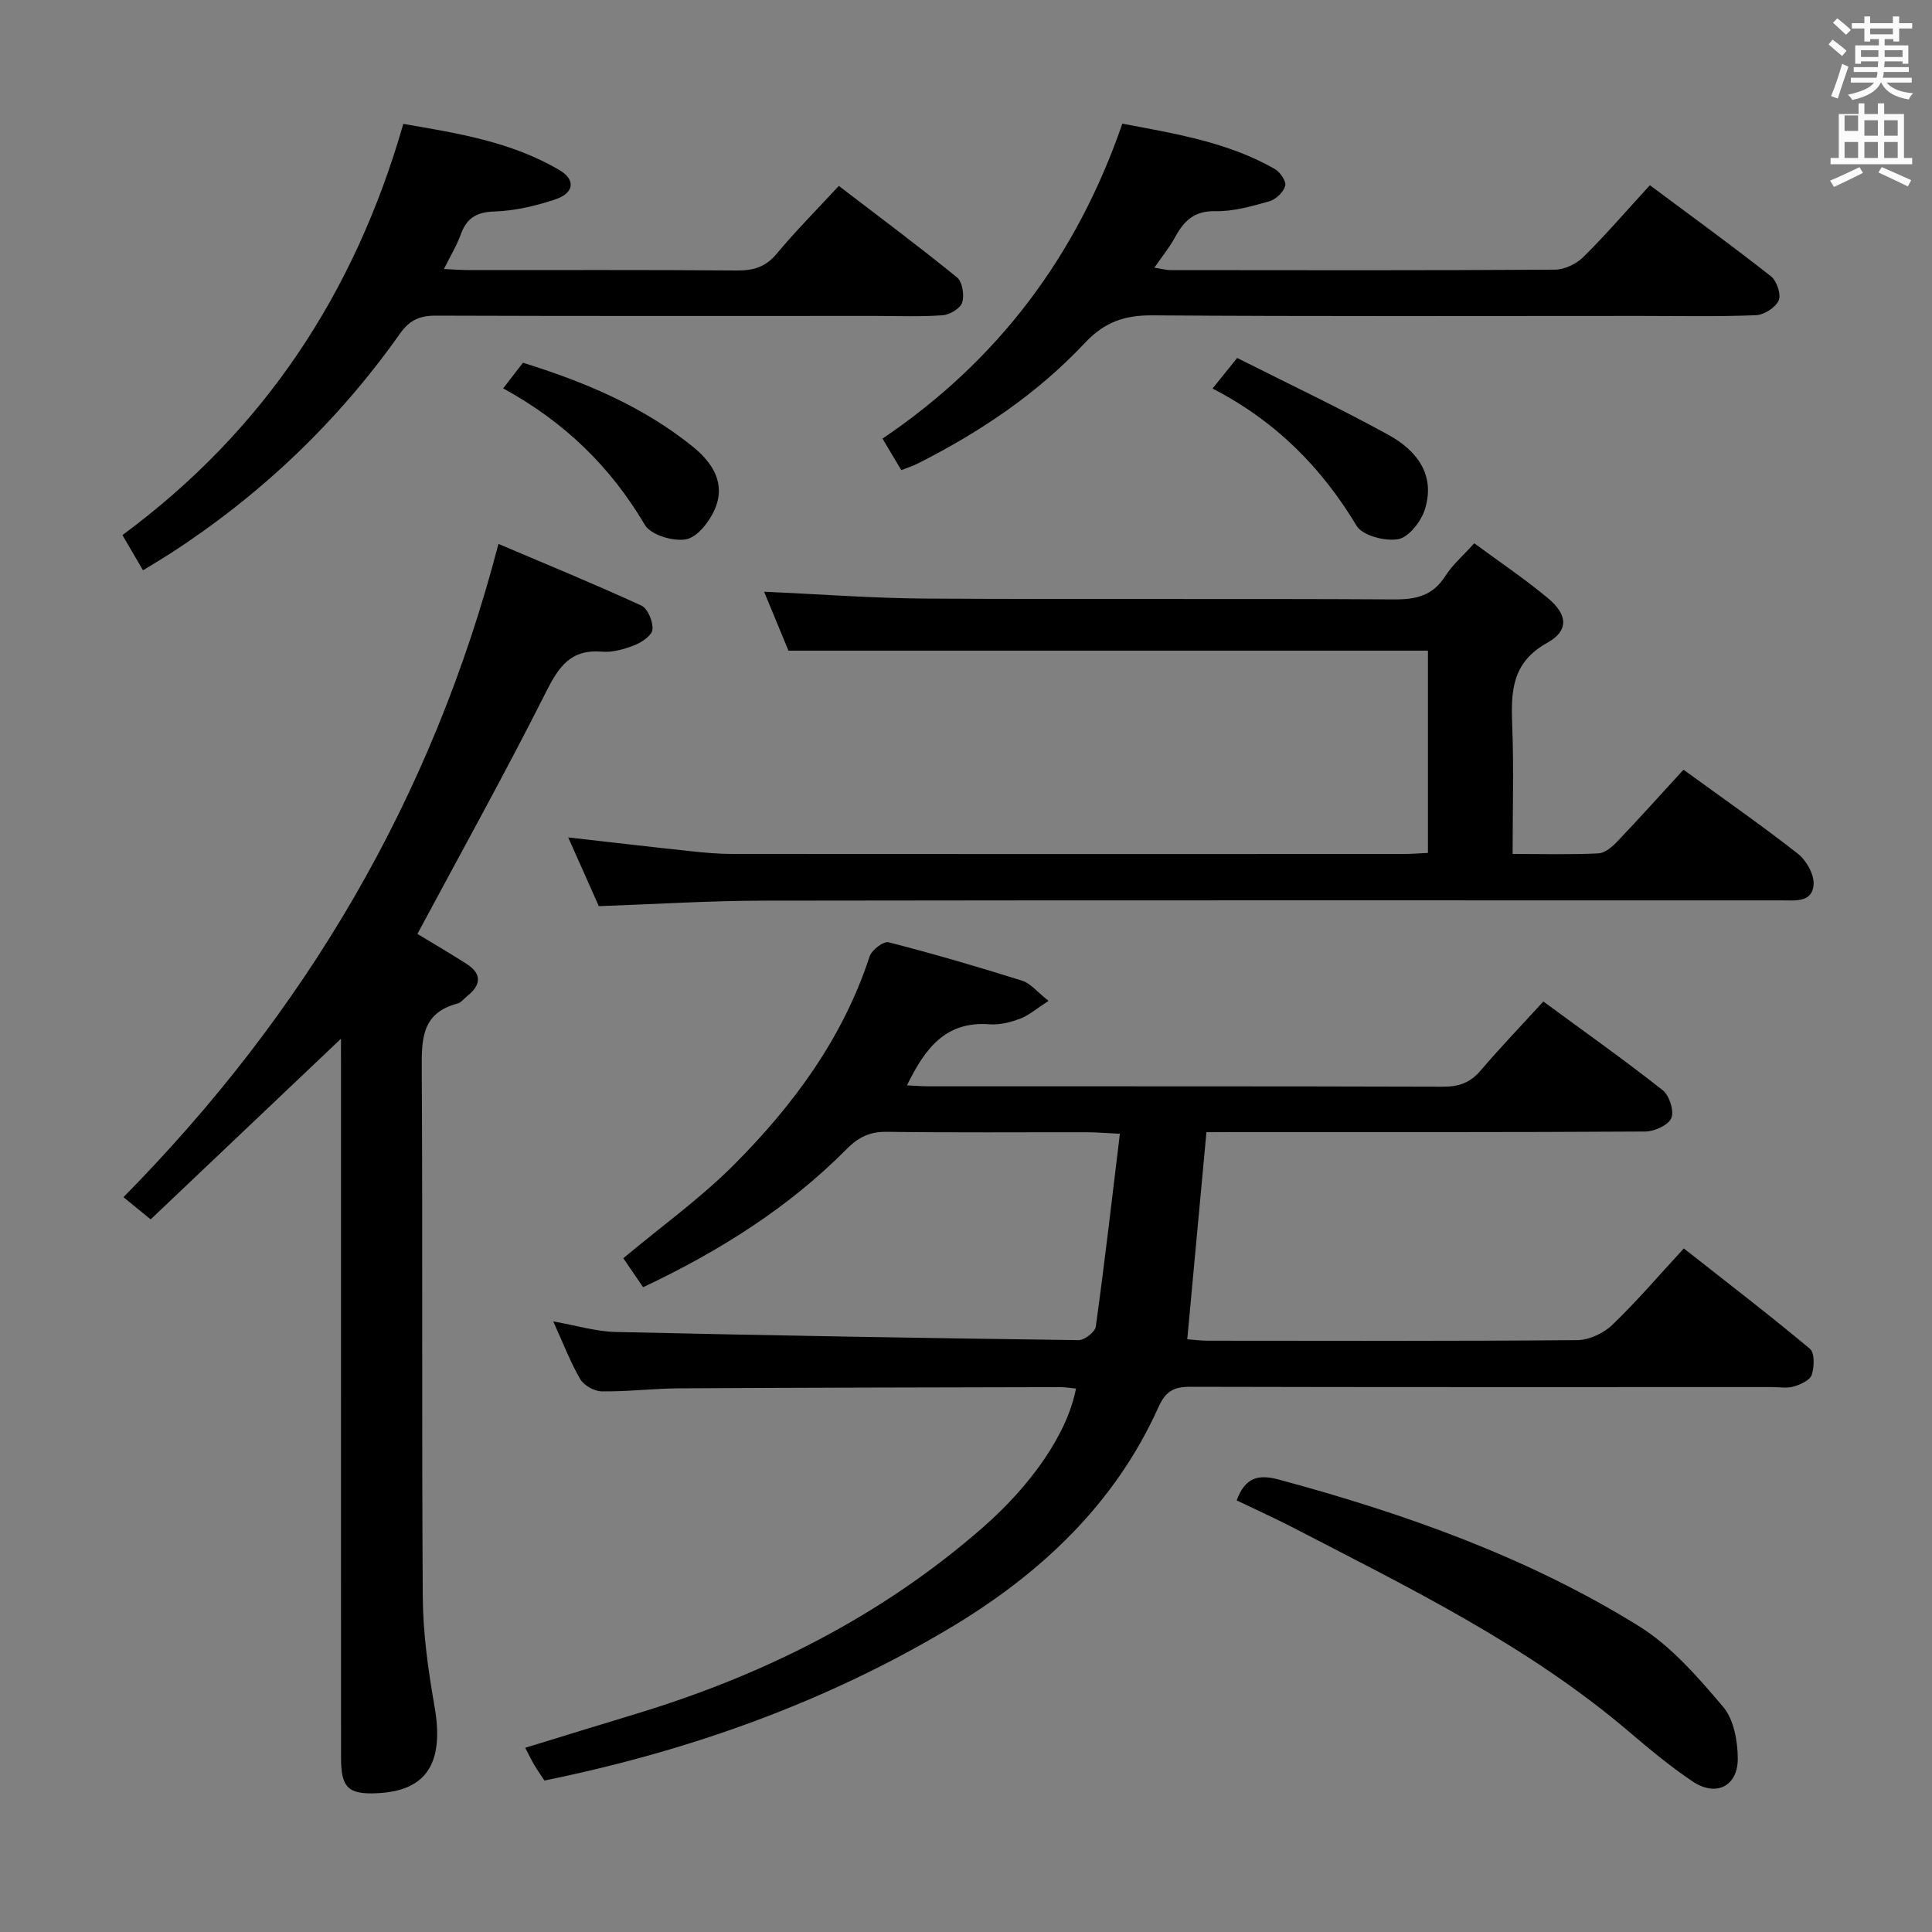 <svg enable-background="new 0 0 400 400" viewBox="0 0 400 400" xmlns="http://www.w3.org/2000/svg"><rect x="0" y="0" width="400" height="400" fill="#808080" stroke="none"/><path d="m378.6 9.2.8-1c.9.7 1.9 1.4 2.9 2.3l-.9 1.1c-1.1-.9-2-1.7-2.8-2.4zm.5 10.7c.9-2.1 1.6-4.3 2.3-6.7.4.2.8.4 1.3.6-.7 2.1-1.5 4.3-2.2 6.6zm.4-15.2.9-.9c1 .8 2 1.6 2.8 2.4l-1 1c-1-.9-1.9-1.8-2.7-2.5zm12.5-1.3h1.2v1.4h2.7v1.1h-2.7v2.7h-1.2v-.5h-1.8v1.3h4.9v3.8h-1.2v-.5h-3.7c0 .4-.1.9-.1 1.2h5.1v1h-5.2c0 .5-.1.9-.2 1.2h6v1h-5.2c1.1 1.3 2.9 2 5.5 2.2-.4.4-.7.8-.9 1.3-2.9-.5-4.8-1.6-5.7-3.5h-.1c-.8 1.7-2.7 2.9-5.9 3.6-.2-.4-.6-.8-.9-1.1 2.8-.6 4.6-1.4 5.4-2.5h-4.8v-1h5.3c.1-.3.2-.7.2-1.2h-4.9v-1h5c0-.4 0-.8.1-1.2h-3.6v.5h-1.2v-3.8h4.9v-1.3h-1.8v.5h-1.2v-2.7h-2.6v-1.1h2.6v-1.4h1.2v1.4h4.7v-1.4zm-6.7 8.4h3.6c0-.4 0-.9 0-1.4h-3.6zm1.9-4.7h4.7v-1.2h-4.7zm6.7 3.3h-3.7v1.4h3.7z" fill="#fafbfa"/><path d="m384.7 21.4h1.3v2.2h2.8v-2.2h1.3v2.2h4.1v9.1h1.7v1.3h-16.9v-1.3h1.7v-9.1h4.1v-2.2zm.3 13.2.7 1.2c-1.8.9-3.8 1.9-6 2.9-.2-.4-.5-.8-.8-1.3 2.4-1 4.4-2 6.1-2.8zm-3.1-7.5h2.8v-3.2h-2.8v4.2zm0 5.6h2.8v-3.3h-2.8zm4.1-4.6h2.8v-3.2h-2.8zm0 4.6h2.8v-3.3h-2.8zm3.6 1.9c2.1.9 4.1 1.8 6.1 2.7l-.7 1.3c-2.2-1.1-4.2-2-6.1-2.9zm3.3-9.7h-2.8v3.2h2.8zm-2.8 7.8h2.8v-3.3h-2.8z" fill="#fafbfa"/><g fill="#010000"><path d="m249.78 234.41c-1.36 14.65-2.64 28.49-3.97 42.87 1.11.08 2.68.29 4.25.3 25.49.02 50.99.1 76.48-.12 2.45-.02 5.43-1.4 7.23-3.12 5.03-4.82 9.57-10.15 14.85-15.86 8.82 6.94 17.61 13.68 26.1 20.77 1.01.84.92 3.76.38 5.4-.36 1.11-2.3 1.99-3.71 2.41-1.38.41-2.97.12-4.47.12-40.16 0-80.31.04-120.47-.06-3.41-.01-5.1.87-6.62 4.25-9 20.02-24.43 34.46-42.79 45.47-26.01 15.59-54.31 25.68-84.32 31.8-.67-1.02-1.41-2.07-2.07-3.17-.59-.99-1.09-2.04-1.91-3.61 7.76-2.38 15.29-4.71 22.83-6.99 26.56-8.05 50.88-20.23 71.91-38.62 10.08-8.82 17.51-19.44 19.29-28.76-1.11-.11-2.18-.3-3.25-.3-26.32.06-52.65.1-78.97.25-5.31.03-10.63.7-15.94.63-1.54-.02-3.71-1.21-4.47-2.52-2.06-3.53-3.53-7.42-5.59-11.96 4.84.85 8.85 2.08 12.9 2.18 31.95.73 63.9 1.27 95.85 1.69 1.22.02 3.41-1.67 3.57-2.79 1.82-13.1 3.33-26.24 4.99-39.94-3.19-.15-4.97-.31-6.76-.31-13.83-.02-27.66.1-41.49-.09-3.48-.05-5.86 1.09-8.27 3.52-12.07 12.19-26.35 21.16-42.19 28.66-1.48-2.16-2.84-4.16-4.1-6.01 7.81-6.53 15.95-12.37 22.93-19.37 12.3-12.34 22.55-26.23 28.07-43.13.43-1.32 2.89-3.18 3.93-2.91 9.29 2.38 18.51 5.08 27.67 7.96 1.71.54 3.04 2.28 5.44 4.17-2.48 1.6-4.05 2.99-5.89 3.69-1.98.75-4.25 1.32-6.33 1.16-9.21-.71-13.42 5.14-17.09 12.64 1.72.08 3.14.2 4.55.2 35.49.01 70.98-.03 106.47.08 3.27.01 5.6-.84 7.74-3.34 4.09-4.79 8.46-9.34 12.99-14.3 8.47 6.22 16.75 12.09 24.71 18.36 1.38 1.09 2.41 4.3 1.79 5.78-.61 1.46-3.5 2.77-5.41 2.78-28.33.17-56.65.12-84.98.12-1.95.02-3.92.02-5.86.02z"/><path d="m70.59 215.06c-13.44 12.76-26.33 24.99-39.4 37.4-2.18-1.79-3.78-3.09-5.63-4.6 37.64-38.19 63.92-82.5 77.64-135.25 9.69 4.12 19.73 8.24 29.59 12.77 1.33.61 2.43 3.32 2.3 4.95-.09 1.2-2.2 2.65-3.7 3.24-2.12.84-4.56 1.54-6.78 1.35-6.48-.54-8.95 3.14-11.59 8.4-8.43 16.75-17.55 33.15-26.6 50.04 2.86 1.73 6.54 3.88 10.13 6.17 3.27 2.08 3.09 4.4.16 6.71-.65.51-1.22 1.33-1.95 1.52-7.58 1.96-7.48 7.58-7.44 13.9.21 36.31-.03 72.63.21 108.94.05 7.57 1.12 15.2 2.43 22.67 2.03 11.56-1.5 17.43-11.6 17.98-6.22.34-7.74-1.03-7.75-7.26-.02-28.49-.01-56.97-.01-85.46 0-19.32 0-38.65 0-57.97-.01-1.74-.01-3.48-.01-5.5z"/><path d="m295.64 176.59c0-14.06 0-27.82 0-41.88-43.85 0-87.72 0-132.4 0-1.5-3.63-3.3-7.98-5.04-12.2 11.36.5 22.45 1.35 33.54 1.42 32.32.19 64.64-.02 96.96.17 4.56.03 7.97-.8 10.53-4.83 1.48-2.34 3.69-4.22 6-6.79 5.23 3.86 10.45 7.36 15.26 11.37 4.09 3.4 4.37 6.73-.17 9.25-7.4 4.11-7.5 10.18-7.23 17.17.34 8.61.08 17.25.08 26.53 6.25 0 12.02.17 17.78-.12 1.38-.07 2.91-1.42 3.98-2.55 4.56-4.79 8.98-9.71 13.62-14.77 8.18 5.95 16.09 11.45 23.67 17.39 1.76 1.38 3.4 4.28 3.27 6.37-.24 3.81-3.87 3.29-6.68 3.29-70.3.01-140.61-.05-210.91.06-11.12.02-22.23.73-33.92 1.14-1.97-4.41-4.1-9.2-6.34-14.23 8.78.99 17.11 1.97 25.46 2.86 2.8.3 5.63.56 8.45.56 46.31.03 92.63.03 138.94.01 1.63.01 3.26-.14 5.15-.22z"/><path d="m29.61 118.08c-1.53-2.63-2.77-4.74-4.26-7.3 29.21-21.55 48.06-49.96 58.15-85.13 11.12 1.92 22.37 3.67 32.38 9.6 3.37 2 2.97 4.75-.96 6.05-4.05 1.34-8.37 2.36-12.6 2.49-3.77.12-5.73 1.44-6.95 4.81-.83 2.29-2.13 4.41-3.46 7.1 2.08.09 3.66.22 5.24.22 18.49.01 36.97-.07 55.46.08 3.42.03 5.92-.74 8.19-3.46 3.93-4.71 8.27-9.08 12.87-14.05 8.28 6.34 16.51 12.47 24.47 18.94 1.12.91 1.55 3.68 1.07 5.2-.38 1.22-2.57 2.54-4.04 2.64-4.64.34-9.32.14-13.98.14-30.31 0-60.62.05-90.94-.06-3.32-.01-5.44.9-7.42 3.7-12.92 18.28-28.87 33.45-47.67 45.61-1.66 1.06-3.36 2.07-5.55 3.42z"/><path d="m341.59 38.35c8.63 6.43 16.97 12.48 25.06 18.85 1.21.95 2.16 3.77 1.61 5-.65 1.47-3.02 2.99-4.7 3.06-7.99.32-15.99.15-23.99.15-33.66 0-67.32.12-100.98-.12-5.75-.04-9.91 1.38-13.94 5.67-9.87 10.53-21.76 18.51-34.63 25-1.01.51-2.11.86-3.41 1.38-1.25-2.1-2.42-4.05-3.9-6.53 23.74-16.02 40.15-37.64 49.66-65.21 10.86 2.07 21.77 3.79 31.57 9.39 1.1.63 2.41 2.56 2.15 3.48-.37 1.31-1.92 2.82-3.27 3.2-3.66 1.03-7.48 2.14-11.21 2.05-4.45-.1-6.55 2.1-8.39 5.5-1.1 2.03-2.59 3.84-4.22 6.2 1.38.21 2.41.5 3.44.5 26.49.03 52.99.08 79.48-.09 2-.01 4.44-1.18 5.89-2.61 4.61-4.56 8.84-9.48 13.78-14.87z"/><path d="m256.04 310.64c1.75-4.74 4.41-5.47 8.77-4.3 26.09 7.05 51.43 16.03 74.47 30.31 6.73 4.17 12.26 10.6 17.47 16.72 2.21 2.6 3.02 7.08 3.04 10.71.02 5.76-4.51 7.99-9.32 4.77-4.68-3.13-9.04-6.78-13.34-10.44-21.01-17.85-45.59-29.79-69.81-42.34-3.68-1.89-7.47-3.59-11.28-5.43z"/><path d="m104.18 80.41c1.47-1.91 2.66-3.45 4.09-5.31 12.6 3.92 24.72 8.94 35.17 17.38 4.14 3.35 6.87 7.64 4.54 12.98-1.11 2.56-3.61 5.77-5.94 6.2-2.66.49-7.31-.91-8.54-3-7.1-12.05-16.67-21.33-29.32-28.25z"/><path d="m251.04 80.44c1.67-2.08 2.98-3.7 5.1-6.33 10.44 5.27 21.04 10.28 31.3 15.91 5.89 3.23 9.89 8.35 7.51 15.6-.81 2.46-3.34 5.65-5.51 6.02-2.71.46-7.35-.75-8.57-2.78-7.29-12.13-16.81-21.71-29.83-28.42z"/></g></svg>